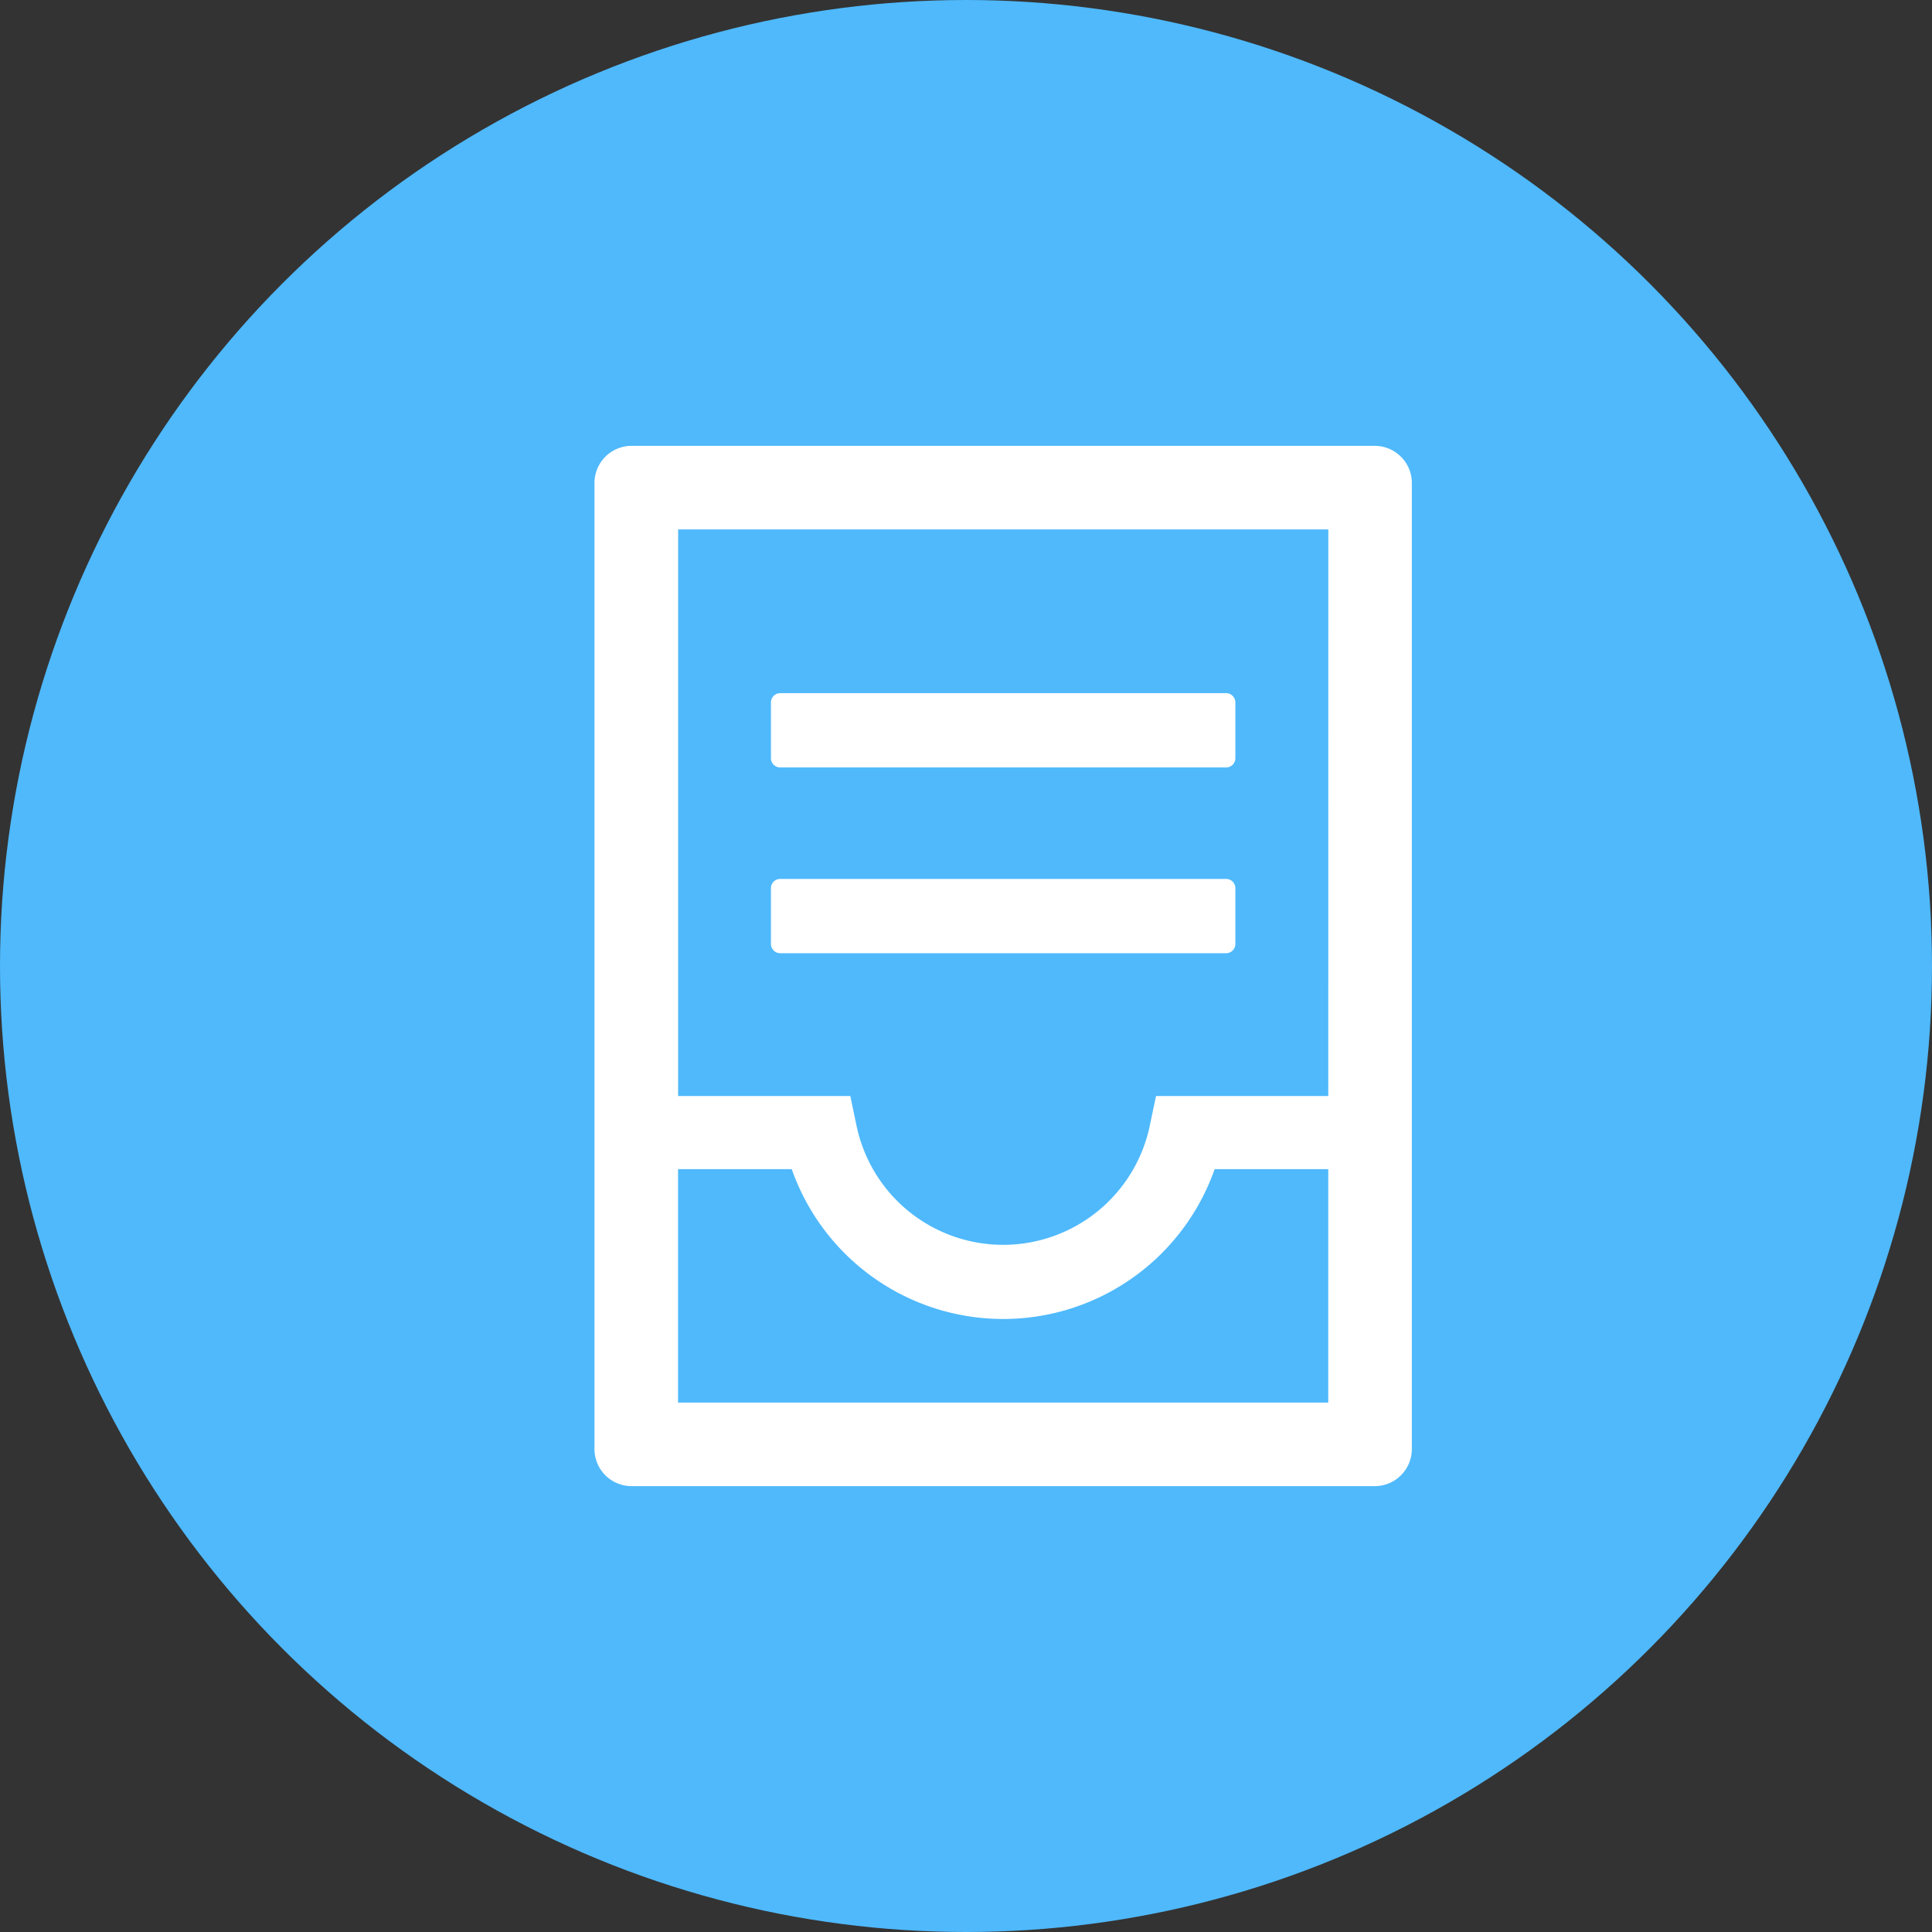 <svg xmlns="http://www.w3.org/2000/svg" width="26" height="26" viewBox="0 0 26 26"><rect x="0" y="0" width="26" height="26" fill="#333333" stroke="none"/><g transform="translate(-297 -180)"><circle cx="13" cy="13" r="13" transform="translate(297 180)" fill="#4fb9fc"/><path d="M170.5,64h-10a.5.5,0,0,0-.5.5v13a.5.5,0,0,0,.5.5h10a.5.5,0,0,0,.5-.5v-13A.5.5,0,0,0,170.5,64Zm-.625,12.875h-8.75V73.734h1.53a3.016,3.016,0,0,0,5.691,0h1.53V72.75h-2.319l-.081.386a2.016,2.016,0,0,1-3.952,0l-.081-.386h-2.317V65.125h8.75ZM162.5,68.328h6a.125.125,0,0,0,.125-.125v-.75a.125.125,0,0,0-.125-.125h-6a.125.125,0,0,0-.125.125v.75A.125.125,0,0,0,162.5,68.328Zm0,2.5h6a.125.125,0,0,0,.125-.125v-.75a.125.125,0,0,0-.125-.125h-6a.125.125,0,0,0-.125.125v.75A.125.125,0,0,0,162.5,70.828Z" transform="translate(145 122)" fill="#fff"/></g></svg>